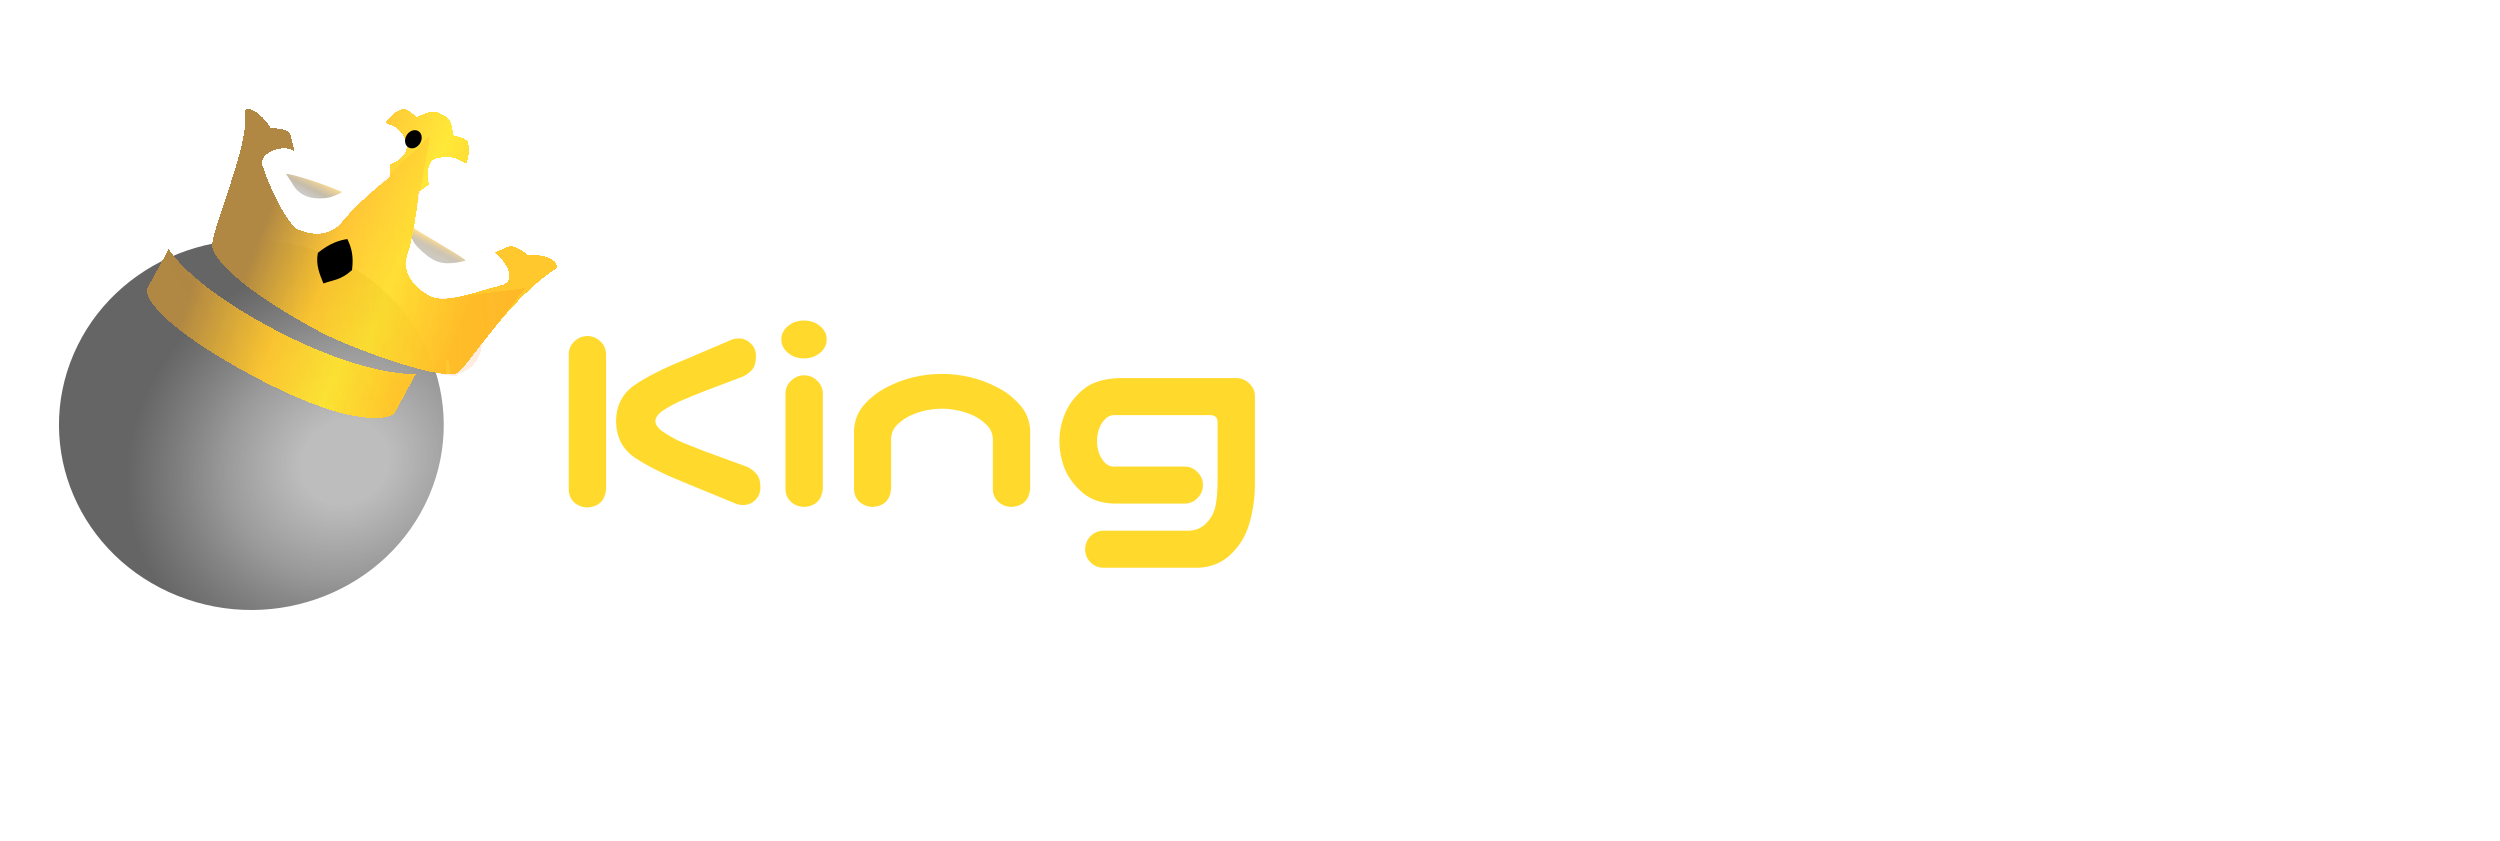 <svg width="565" height="190" viewBox="0 0 565 190" fill="none" xmlns="http://www.w3.org/2000/svg">
<path d="M53.843 172.758L53.843 133.665" stroke="white" stroke-opacity="0.08" stroke-width="3" stroke-linecap="round"/>
<g filter="url(#filter0_f_201_2568)">
<path d="M53.246 172.758L53.246 133.665" stroke="white" stroke-opacity="0.08" stroke-width="3" stroke-linecap="round"/>
</g>
<g filter="url(#filter1_f_201_2568)">
<path d="M46.975 172.758L46.975 133.665" stroke="white" stroke-opacity="0.08" stroke-width="3" stroke-linecap="round"/>
</g>
<path d="M70.476 166.149L70.476 130.792" stroke="white" stroke-opacity="0.08" stroke-width="3" stroke-linecap="round"/>
<path d="M35.928 166.149L35.928 130.792" stroke="white" stroke-opacity="0.08" stroke-width="3" stroke-linecap="round"/>
<g filter="url(#filter2_f_201_2568)">
<path d="M76.539 166.149L76.539 148.707L76.539 130.792" stroke="white" stroke-opacity="0.08" stroke-width="3" stroke-linecap="round"/>
</g>
<ellipse cx="43.221" cy="42.073" rx="43.221" ry="42.073" transform="matrix(0.929 0.371 -0.396 0.918 33.317 41.372)" fill="url(#paint0_radial_201_2568)"/>
<g filter="url(#filter3_d_201_2568)">
<mask id="path-8-inside-1_201_2568" fill="white">
<path d="M48.099 49.309L43.254 58.236C42.611 60.194 46.479 66.877 67.087 77.94C87.694 89.002 97.035 88.223 99.13 86.45L103.975 77.523C103.975 77.523 92.753 78.267 72.603 67.775C57.348 59.832 50.476 52.858 48.099 49.309Z"/>
</mask>
<path d="M48.099 49.309L43.254 58.236C42.611 60.194 46.479 66.877 67.087 77.94C87.694 89.002 97.035 88.223 99.13 86.45L103.975 77.523C103.975 77.523 92.753 78.267 72.603 67.775C57.348 59.832 50.476 52.858 48.099 49.309Z" fill="url(#paint1_linear_201_2568)" shape-rendering="crispEdges"/>
<path d="M43.254 58.236L32.542 52.827C32.199 53.459 31.915 54.118 31.692 54.797L43.254 58.236ZM48.099 49.309L58.297 42.706C55.962 39.22 51.89 37.231 47.593 37.477C43.296 37.722 39.414 40.165 37.387 43.9L48.099 49.309ZM72.603 67.775L66.746 78.254L72.603 67.775ZM103.975 77.523L114.687 82.932C116.75 79.13 116.575 74.573 114.229 71.004C111.883 67.435 107.729 65.408 103.356 65.698L103.975 77.523ZM99.13 86.45L106.998 95.349C108.159 94.366 109.123 93.183 109.842 91.859L99.13 86.45ZM67.087 77.94L61.096 88.347L67.087 77.94ZM53.966 63.645L58.81 54.718L37.387 43.9L32.542 52.827L53.966 63.645ZM37.9 55.913C41.753 61.663 50.479 69.784 66.746 78.254L78.46 57.296C64.217 49.88 59.2 44.053 58.297 42.706L37.9 55.913ZM66.746 78.254C77.743 83.98 86.623 86.804 93.083 88.17C96.308 88.851 98.909 89.165 100.847 89.299C101.815 89.366 102.615 89.387 103.242 89.388C103.555 89.388 103.825 89.383 104.051 89.375C104.163 89.371 104.265 89.367 104.355 89.363C104.401 89.36 104.443 89.358 104.483 89.356C104.503 89.355 104.522 89.353 104.54 89.352C104.549 89.352 104.558 89.351 104.567 89.351C104.572 89.35 104.578 89.35 104.58 89.35C104.587 89.349 104.593 89.349 103.975 77.523C103.356 65.698 103.363 65.697 103.369 65.697C103.371 65.697 103.377 65.696 103.381 65.696C103.389 65.695 103.397 65.695 103.405 65.694C103.421 65.694 103.436 65.693 103.45 65.692C103.479 65.69 103.505 65.689 103.529 65.688C103.575 65.685 103.611 65.684 103.637 65.683C103.688 65.681 103.697 65.682 103.664 65.682C103.599 65.682 103.364 65.679 102.966 65.652C102.17 65.597 100.707 65.441 98.607 64.997C94.419 64.112 87.613 62.062 78.46 57.296L66.746 78.254ZM93.263 72.114L88.418 81.041L109.842 91.859L114.687 82.932L93.263 72.114ZM91.262 77.552C92.498 76.506 93.625 76.049 94.161 75.866C94.747 75.666 95.098 75.633 95.1 75.633C95.119 75.631 94.922 75.651 94.472 75.624C94.028 75.596 93.386 75.525 92.528 75.365C88.987 74.704 82.709 72.702 73.077 67.532L61.096 88.347C72.072 94.24 80.768 97.38 87.573 98.651C90.976 99.287 94.206 99.512 97.175 99.215C99.793 98.952 103.705 98.135 106.998 95.349L91.262 77.552ZM73.077 67.532C63.264 62.264 58.162 58.412 55.76 56.124C54.542 54.964 54.353 54.521 54.519 54.821C54.608 54.981 54.923 55.579 55.135 56.562C55.334 57.483 55.573 59.366 54.815 61.675L31.692 54.797C29.981 60.014 32.053 64.459 33.098 66.35C34.453 68.799 36.398 71.085 38.643 73.224C43.166 77.532 50.301 82.553 61.096 88.347L73.077 67.532Z" fill="url(#paint2_linear_201_2568)" fill-opacity="0.27" mask="url(#path-8-inside-1_201_2568)"/>
</g>
<path d="M93.737 55.095C94.816 56.459 96.243 57.575 97.045 58.153C99.205 59.709 101.21 59.641 103.377 59.31C103.377 59.31 104.703 59.104 105.19 58.897C105.676 58.69 95.727 53.029 92.366 50.879C92.366 51.053 92.822 53.938 93.737 55.095Z" fill="url(#paint3_linear_201_2568)" fill-opacity="0.5"/>
<path d="M75.653 44.214C74.089 44.842 73.042 44.847 72.046 44.842C69.366 44.828 67.223 43.754 65.963 41.328C65.963 41.328 65.047 39.929 64.659 39.32C64.427 38.956 71.525 40.868 77.305 43.377C77.193 43.516 76.801 43.754 75.653 44.214Z" fill="url(#paint4_linear_201_2568)" fill-opacity="0.5"/>
<g filter="url(#filter4_d_201_2568)">
<path d="M48.986 47.916C49.688 51.006 55.913 57.741 73.986 67.351C81.468 71.092 101.939 78.606 104.729 76.063C107.52 73.52 116.522 59.175 126.53 52.813C127.609 52.127 126.096 49.183 120.43 49.733C119.588 48.922 117.226 47.522 116.298 47.646C115.574 47.743 113.982 48.608 112.815 49.084C114.796 50.56 118.543 55.554 114.021 56.543C109.77 57.471 101.963 60.808 98.287 58.952C94.832 57.207 91.656 53.712 93.055 49.61C94.455 45.507 95.35 38.413 95.622 35.38L97.993 33.688C97.452 32.007 97.456 28.113 99.77 27.735C102.853 27.233 103.64 27.49 106.165 28.905C106.636 29.169 107.234 26.341 106.803 24.279C106.564 23.133 103.559 22.64 103.491 22.606C103.423 22.572 103.153 19.996 102.64 19.175C102.205 18.48 101.351 18.049 100.873 17.808L100.848 17.796C100.375 17.556 99.657 17.194 98.719 17.196C97.566 17.198 95.388 18.514 95.185 18.412C94.982 18.31 92.824 16.26 91.737 16.671C89.782 17.411 87.851 19.706 88.294 19.881C90.396 20.709 91.684 21.015 92.791 24.211C93.617 26.596 90.974 28.55 89.053 29.174L89.065 32.069C86.817 33.776 81.52 38.186 78.311 42.164C75.101 46.142 70.006 44.771 67.86 43.588C64.822 40.762 61.808 33.832 60.331 29.432C59.343 26.492 65.294 24.315 67.533 26.219C67.413 25.627 67.074 24.073 66.681 22.592C66.287 21.111 63.561 20.942 62.246 21.043C59.908 17.094 56.117 15.432 56.397 17.4C57.464 24.9 48.285 44.825 48.986 47.916Z" fill="url(#paint5_linear_201_2568)" shape-rendering="crispEdges"/>
<path d="M56.78 44.786C57.087 43.79 57.438 42.716 57.825 41.555C59.14 44.01 60.853 46.702 62.926 48.631L63.548 49.209L64.297 49.622C66.2 50.671 69.193 51.737 72.591 51.726C76.257 51.713 80.612 50.396 83.849 46.385C84.862 45.129 86.176 43.773 87.532 42.488C87.19 44.392 86.785 46.213 86.337 47.526C84.834 51.931 85.906 55.971 87.862 58.958C89.719 61.793 92.418 63.827 94.948 65.104C97.438 66.362 100.052 66.49 101.945 66.394C102.553 66.364 103.16 66.305 103.757 66.228C103.46 66.612 103.175 66.981 102.904 67.334C102.686 67.617 102.476 67.888 102.276 68.148C101.882 68.657 101.532 69.107 101.22 69.503C101.183 69.497 101.147 69.491 101.109 69.484C99.166 69.16 96.479 68.457 93.407 67.483C87.319 65.555 80.741 62.897 77.376 61.224C68.651 56.58 63.046 52.766 59.64 49.911C57.931 48.478 56.878 47.373 56.276 46.615C56.27 46.607 56.264 46.599 56.258 46.592C56.385 46.11 56.557 45.512 56.78 44.786ZM102.77 69.662C102.755 69.663 102.737 69.663 102.716 69.663C102.899 69.64 102.938 69.656 102.77 69.662Z" stroke="url(#paint6_linear_201_2568)" stroke-opacity="0.27" stroke-width="14" shape-rendering="crispEdges"/>
</g>
<g filter="url(#filter5_d_201_2568)">
<path d="M83.552 59.026C81.16 61.239 79.476 61.225 77.09 62.055C76.282 60.021 75.293 57.867 75.846 55.135C78.487 53.02 80.598 52.301 82.502 52.027C83.413 53.928 83.972 55.79 83.552 59.026Z" fill="black"/>
</g>
<ellipse cx="1.772" cy="2.154" rx="1.772" ry="2.154" transform="matrix(0.893 0.451 -0.475 0.88 92.864 28.776)" fill="black"/>
<path d="M132.849 75.938C133.974 75.98 134.932 76.396 135.724 77.188C136.516 77.938 136.932 78.876 136.974 80.001V110.625C136.724 113.125 135.349 114.48 132.849 114.688C131.682 114.688 130.662 114.313 129.787 113.563C128.953 112.771 128.537 111.792 128.537 110.625V80.001C128.578 78.834 129.016 77.876 129.849 77.126C130.682 76.334 131.682 75.938 132.849 75.938ZM143.537 86.938C146.328 85.063 150.099 83.167 154.849 81.251L165.099 76.876C165.557 76.667 166.057 76.542 166.599 76.501C167.766 76.417 168.766 76.771 169.599 77.563C170.432 78.313 170.849 79.292 170.849 80.501C170.849 81.876 170.557 82.896 169.974 83.563C169.432 84.188 168.724 84.709 167.849 85.126L159.099 88.438C157.391 89.105 155.766 89.771 154.224 90.438C152.724 91.063 151.349 91.792 150.099 92.626C148.849 93.376 148.182 94.23 148.099 95.188C148.182 96.105 148.849 96.959 150.099 97.751C151.349 98.584 152.724 99.334 154.224 100C155.766 100.625 157.391 101.271 159.099 101.938L168.849 105.5C169.724 105.917 170.432 106.459 170.974 107.125C171.557 107.75 171.849 108.75 171.849 110.125C171.849 111.334 171.432 112.334 170.599 113.125C169.766 113.875 168.766 114.209 167.599 114.125C167.057 114.084 166.557 113.959 166.099 113.75L154.849 109.125C150.099 107.209 146.307 105.313 143.474 103.438C140.682 101.521 139.266 98.771 139.224 95.188C139.266 91.605 140.703 88.855 143.537 86.938ZM181.834 84.813C182.959 84.855 183.917 85.271 184.709 86.063C185.501 86.813 185.917 87.751 185.959 88.876V110.5C185.709 113 184.334 114.355 181.834 114.563C180.667 114.563 179.647 114.188 178.772 113.438C177.938 112.646 177.522 111.667 177.522 110.5V88.876C177.563 87.709 178.001 86.751 178.834 86.001C179.667 85.209 180.667 84.813 181.834 84.813ZM176.584 76.688C176.584 75.521 177.084 74.521 178.084 73.688C179.084 72.855 180.292 72.438 181.709 72.438C183.126 72.438 184.334 72.855 185.334 73.688C186.334 74.521 186.834 75.521 186.834 76.688C186.834 77.896 186.334 78.917 185.334 79.751C184.334 80.584 183.126 81.001 181.709 81.001C180.292 81.001 179.084 80.584 178.084 79.751C177.084 78.917 176.584 77.896 176.584 76.688ZM212.882 84.501C215.048 84.501 217.173 84.751 219.257 85.251C221.382 85.751 223.402 86.501 225.319 87.501C227.236 88.459 228.923 89.751 230.382 91.376C231.882 93.001 232.694 94.938 232.819 97.188V99.813V110.5C232.569 113 231.194 114.355 228.694 114.563C227.527 114.563 226.507 114.188 225.632 113.438C224.798 112.646 224.382 111.667 224.382 110.5V107.75V99.126C224.298 97.834 223.798 96.771 222.882 95.938C222.007 95.063 221.007 94.376 219.882 93.876C218.798 93.376 217.652 93.001 216.444 92.751C215.277 92.501 214.09 92.376 212.882 92.376C211.673 92.376 210.465 92.501 209.257 92.751C208.09 93.001 206.944 93.376 205.819 93.876C204.736 94.376 203.736 95.063 202.819 95.938C201.944 96.771 201.465 97.834 201.382 99.126V107.75V110.5C201.173 113 199.819 114.355 197.319 114.563C196.152 114.563 195.132 114.188 194.257 113.438C193.423 112.646 193.007 111.667 193.007 110.5V99.813V97.188C193.132 94.938 193.923 93.001 195.382 91.376C196.84 89.751 198.527 88.459 200.444 87.501C202.361 86.501 204.361 85.751 206.444 85.251C208.569 84.751 210.715 84.501 212.882 84.501ZM275.179 95.438C275.179 94.396 274.637 93.855 273.554 93.813H251.679C250.887 93.855 250.2 94.209 249.617 94.876C249.033 95.501 248.596 96.251 248.304 97.126C248.054 97.959 247.929 98.813 247.929 99.688C247.929 100.521 248.054 101.375 248.304 102.25C248.596 103.084 249.033 103.834 249.617 104.5C250.2 105.125 250.887 105.438 251.679 105.438H267.679C268.846 105.438 269.825 105.855 270.617 106.688C271.45 107.48 271.867 108.459 271.867 109.625C271.867 110.792 271.45 111.771 270.617 112.563C269.825 113.396 268.846 113.813 267.679 113.813H251.929C249.012 113.771 246.596 112.959 244.679 111.375C242.804 109.75 241.45 107.938 240.617 105.938C239.825 103.896 239.429 101.792 239.429 99.626C239.429 97.542 239.846 95.501 240.679 93.501C241.512 91.459 242.867 89.646 244.742 88.063C246.617 86.438 249.387 85.563 253.054 85.438H279.304C280.471 85.438 281.471 85.834 282.304 86.626C283.137 87.376 283.575 88.334 283.617 89.501V109.25C283.617 112.584 283.158 115.73 282.242 118.688C281.408 121.313 280.033 123.521 278.117 125.313C276.242 127.146 273.846 128.146 270.929 128.313H249.304C248.179 128.271 247.221 127.855 246.429 127.063C245.679 126.313 245.283 125.375 245.242 124.25C245.242 123.084 245.617 122.084 246.367 121.25C247.158 120.417 248.137 119.98 249.304 119.938H268.804C270.387 119.855 271.7 119.25 272.742 118.125C273.783 117 274.45 115.688 274.742 114.188C275.033 112.688 275.179 110.75 275.179 108.375V95.438Z" fill="#FFDA2D"/>
<path d="M299.852 110.5C299.602 113 298.227 114.355 295.727 114.563C294.56 114.563 293.539 114.188 292.664 113.438C291.831 112.646 291.414 111.667 291.414 110.5V81.001C291.456 79.834 291.893 78.876 292.727 78.126C293.56 77.334 294.56 76.938 295.727 76.938H321.977C325.643 77.063 328.414 77.876 330.289 79.376C332.164 80.834 333.518 82.501 334.352 84.376C335.185 86.251 335.602 88.146 335.602 90.063C335.602 92.063 335.185 94.001 334.352 95.876C333.56 97.751 332.206 99.438 330.289 100.938C328.414 102.396 326.018 103.105 323.102 103.063H307.352C306.185 103.063 305.206 102.646 304.414 101.813C303.581 101.021 303.164 100.042 303.164 98.876C303.164 97.709 303.56 96.73 304.352 95.938C305.185 95.105 306.185 94.688 307.352 94.688H323.477C324.268 94.688 324.914 94.438 325.414 93.938C325.956 93.396 326.352 92.792 326.602 92.126C326.852 91.417 326.977 90.709 326.977 90.001C326.977 89.334 326.852 88.667 326.602 88.001C326.352 87.292 325.956 86.688 325.414 86.188C324.914 85.646 324.268 85.355 323.477 85.313H301.477C300.393 85.355 299.852 85.896 299.852 86.938V110.5ZM354.524 113.813C350.857 113.688 348.087 112.834 346.212 111.25C344.337 109.625 342.982 107.813 342.149 105.813C341.316 103.771 340.899 101.709 340.899 99.626C340.899 97.459 341.295 95.376 342.087 93.376C342.92 91.334 344.274 89.521 346.149 87.938C348.066 86.313 350.482 85.48 353.399 85.438H373.649C376.566 85.48 378.962 86.313 380.837 87.938C382.753 89.521 384.107 91.334 384.899 93.376C385.732 95.376 386.149 97.459 386.149 99.626C386.149 101.709 385.732 103.771 384.899 105.813C384.066 107.813 382.712 109.625 380.837 111.25C378.962 112.834 376.191 113.688 372.524 113.813H354.524ZM353.149 93.813C352.357 93.813 351.67 94.146 351.087 94.813C350.503 95.438 350.066 96.188 349.774 97.063C349.524 97.896 349.399 98.73 349.399 99.563C349.399 100.438 349.524 101.313 349.774 102.188C350.066 103.021 350.503 103.771 351.087 104.438C351.67 105.063 352.357 105.396 353.149 105.438H373.899C374.691 105.396 375.378 105.063 375.962 104.438C376.545 103.771 376.962 103.021 377.212 102.188C377.503 101.313 377.649 100.438 377.649 99.563C377.649 98.73 377.503 97.896 377.212 97.063C376.962 96.188 376.545 95.438 375.962 94.813C375.378 94.146 374.691 93.813 373.899 93.813H353.149ZM412.634 84.501C414.801 84.501 416.926 84.751 419.009 85.251C421.134 85.751 423.155 86.501 425.072 87.501C426.988 88.459 428.676 89.751 430.134 91.376C431.634 93.001 432.447 94.938 432.572 97.188V99.813V110.5C432.322 113 430.947 114.355 428.447 114.563C427.28 114.563 426.259 114.188 425.384 113.438C424.551 112.646 424.134 111.667 424.134 110.5V107.75V99.126C424.051 97.834 423.551 96.771 422.634 95.938C421.759 95.063 420.759 94.376 419.634 93.876C418.551 93.376 417.405 93.001 416.197 92.751C415.03 92.501 413.842 92.376 412.634 92.376C411.426 92.376 410.217 92.501 409.009 92.751C407.842 93.001 406.697 93.376 405.572 93.876C404.488 94.376 403.488 95.063 402.572 95.938C401.697 96.771 401.217 97.834 401.134 99.126V107.75V110.5C400.926 113 399.572 114.355 397.072 114.563C395.905 114.563 394.884 114.188 394.009 113.438C393.176 112.646 392.759 111.667 392.759 110.5V99.813V97.188C392.884 94.938 393.676 93.001 395.134 91.376C396.592 89.751 398.28 88.459 400.197 87.501C402.113 86.501 404.113 85.751 406.197 85.251C408.322 84.751 410.467 84.501 412.634 84.501ZM474.932 95.438C474.932 94.396 474.39 93.855 473.307 93.813H451.432C450.64 93.855 449.952 94.209 449.369 94.876C448.786 95.501 448.348 96.251 448.057 97.126C447.807 97.959 447.682 98.813 447.682 99.688C447.682 100.521 447.807 101.375 448.057 102.25C448.348 103.084 448.786 103.834 449.369 104.5C449.952 105.125 450.64 105.438 451.432 105.438H467.432C468.598 105.438 469.577 105.855 470.369 106.688C471.202 107.48 471.619 108.459 471.619 109.625C471.619 110.792 471.202 111.771 470.369 112.563C469.577 113.396 468.598 113.813 467.432 113.813H451.682C448.765 113.771 446.348 112.959 444.432 111.375C442.557 109.75 441.202 107.938 440.369 105.938C439.577 103.896 439.182 101.792 439.182 99.626C439.182 97.542 439.598 95.501 440.432 93.501C441.265 91.459 442.619 89.646 444.494 88.063C446.369 86.438 449.14 85.563 452.807 85.438H479.057C480.223 85.438 481.223 85.834 482.057 86.626C482.89 87.376 483.327 88.334 483.369 89.501V109.25C483.369 112.584 482.911 115.73 481.994 118.688C481.161 121.313 479.786 123.521 477.869 125.313C475.994 127.146 473.598 128.146 470.682 128.313H449.057C447.932 128.271 446.973 127.855 446.182 127.063C445.432 126.313 445.036 125.375 444.994 124.25C444.994 123.084 445.369 122.084 446.119 121.25C446.911 120.417 447.89 119.98 449.057 119.938H468.557C470.14 119.855 471.452 119.25 472.494 118.125C473.536 117 474.202 115.688 474.494 114.188C474.786 112.688 474.932 110.75 474.932 108.375V95.438Z" fill="white"/>
<defs>
<filter id="filter0_f_201_2568" x="36.746" y="117.165" width="33" height="72.094" filterUnits="userSpaceOnUse" color-interpolation-filters="sRGB">
<feFlood flood-opacity="0" result="BackgroundImageFix"/>
<feBlend mode="normal" in="SourceGraphic" in2="BackgroundImageFix" result="shape"/>
<feGaussianBlur stdDeviation="7.5" result="effect1_foregroundBlur_201_2568"/>
</filter>
<filter id="filter1_f_201_2568" x="30.475" y="117.165" width="33" height="72.094" filterUnits="userSpaceOnUse" color-interpolation-filters="sRGB">
<feFlood flood-opacity="0" result="BackgroundImageFix"/>
<feBlend mode="normal" in="SourceGraphic" in2="BackgroundImageFix" result="shape"/>
<feGaussianBlur stdDeviation="7.5" result="effect1_foregroundBlur_201_2568"/>
</filter>
<filter id="filter2_f_201_2568" x="60.039" y="114.292" width="33" height="68.357" filterUnits="userSpaceOnUse" color-interpolation-filters="sRGB">
<feFlood flood-opacity="0" result="BackgroundImageFix"/>
<feBlend mode="normal" in="SourceGraphic" in2="BackgroundImageFix" result="shape"/>
<feGaussianBlur stdDeviation="7.5" result="effect1_foregroundBlur_201_2568"/>
</filter>
<filter id="filter3_d_201_2568" x="21.189" y="44.309" width="84.785" height="62.182" filterUnits="userSpaceOnUse" color-interpolation-filters="sRGB">
<feFlood flood-opacity="0" result="BackgroundImageFix"/>
<feColorMatrix in="SourceAlpha" type="matrix" values="0 0 0 0 0 0 0 0 0 0 0 0 0 0 0 0 0 0 127 0" result="hardAlpha"/>
<feOffset dx="-10" dy="7"/>
<feGaussianBlur stdDeviation="6"/>
<feComposite in2="hardAlpha" operator="out"/>
<feColorMatrix type="matrix" values="0 0 0 0 0 0 0 0 0 0 0 0 0 0 0 0 0 0 0.25 0"/>
<feBlend mode="normal" in2="BackgroundImageFix" result="effect1_dropShadow_201_2568"/>
<feBlend mode="normal" in="SourceGraphic" in2="effect1_dropShadow_201_2568" result="shape"/>
</filter>
<filter id="filter4_d_201_2568" x="28.948" y="5.571" width="115.906" height="98.007" filterUnits="userSpaceOnUse" color-interpolation-filters="sRGB">
<feFlood flood-opacity="0" result="BackgroundImageFix"/>
<feColorMatrix in="SourceAlpha" type="matrix" values="0 0 0 0 0 0 0 0 0 0 0 0 0 0 0 0 0 0 127 0" result="hardAlpha"/>
<feOffset dx="-1" dy="8"/>
<feGaussianBlur stdDeviation="9.5"/>
<feComposite in2="hardAlpha" operator="out"/>
<feColorMatrix type="matrix" values="0 0 0 0 0 0 0 0 0 0 0 0 0 0 0 0 0 0 0.25 0"/>
<feBlend mode="normal" in2="BackgroundImageFix" result="effect1_dropShadow_201_2568"/>
<feBlend mode="normal" in="SourceGraphic" in2="effect1_dropShadow_201_2568" result="shape"/>
</filter>
<filter id="filter5_d_201_2568" x="35.685" y="18.027" width="80.009" height="82.029" filterUnits="userSpaceOnUse" color-interpolation-filters="sRGB">
<feFlood flood-opacity="0" result="BackgroundImageFix"/>
<feColorMatrix in="SourceAlpha" type="matrix" values="0 0 0 0 0 0 0 0 0 0 0 0 0 0 0 0 0 0 127 0" result="hardAlpha"/>
<feOffset dx="-4" dy="2"/>
<feGaussianBlur stdDeviation="18"/>
<feComposite in2="hardAlpha" operator="out"/>
<feColorMatrix type="matrix" values="0 0 0 0 0 0 0 0 0 0 0 0 0 0 0 0 0 0 0.25 0"/>
<feBlend mode="normal" in2="BackgroundImageFix" result="effect1_dropShadow_201_2568"/>
<feBlend mode="normal" in="SourceGraphic" in2="effect1_dropShadow_201_2568" result="shape"/>
</filter>
<radialGradient id="paint0_radial_201_2568" cx="0" cy="0" r="1" gradientUnits="userSpaceOnUse" gradientTransform="translate(65.955 42.073) rotate(122.577) scale(49.928 46.432)">
<stop offset="0.203" stop-color="#B9B9B9" stop-opacity="0.95"/>
<stop offset="0.552" stop-color="#999999"/>
<stop offset="1" stop-color="#545454" stop-opacity="0.9"/>
</radialGradient>
<linearGradient id="paint1_linear_201_2568" x1="49.449" y1="62.536" x2="106.439" y2="82.111" gradientUnits="userSpaceOnUse">
<stop offset="0.032" stop-color="#B08743"/>
<stop offset="0.391" stop-color="#FFC82D" stop-opacity="0.95"/>
<stop offset="0.648" stop-color="#FFE72D" stop-opacity="0.95"/>
<stop offset="0.905" stop-color="#FFC82D"/>
</linearGradient>
<linearGradient id="paint2_linear_201_2568" x1="105.477" y1="81.48" x2="78.767" y2="99.838" gradientUnits="userSpaceOnUse">
<stop stop-color="#FF650B" stop-opacity="0.18"/>
<stop offset="1" stop-color="#FF650B" stop-opacity="0"/>
</linearGradient>
<linearGradient id="paint3_linear_201_2568" x1="97.717" y1="60.137" x2="101.556" y2="52.6" gradientUnits="userSpaceOnUse">
<stop stop-color="#635E5E" stop-opacity="0.6"/>
<stop offset="0.41" stop-color="#6E592D" stop-opacity="0.7"/>
<stop offset="0.658" stop-color="#FFB928"/>
<stop offset="0.99" stop-color="#F9DD2E"/>
</linearGradient>
<linearGradient id="paint4_linear_201_2568" x1="69.293" y1="44.694" x2="71.899" y2="39.426" gradientUnits="userSpaceOnUse">
<stop stop-color="#635E5E" stop-opacity="0.6"/>
<stop offset="0.38" stop-color="#6E592D" stop-opacity="0.8"/>
<stop offset="0.823" stop-color="#FFB928"/>
<stop offset="0.99" stop-color="#F9DD2E"/>
</linearGradient>
<linearGradient id="paint5_linear_201_2568" x1="61.923" y1="39.153" x2="114.475" y2="59.497" gradientUnits="userSpaceOnUse">
<stop stop-color="#B08743"/>
<stop offset="0.31" stop-color="#FFC82D" stop-opacity="0.95"/>
<stop offset="0.566" stop-color="#FFE72D" stop-opacity="0.95"/>
<stop offset="0.887" stop-color="#FFC82D"/>
</linearGradient>
<linearGradient id="paint6_linear_201_2568" x1="127.575" y1="56.574" x2="65.846" y2="59.073" gradientUnits="userSpaceOnUse">
<stop stop-color="#FF650B" stop-opacity="0.68"/>
<stop offset="1" stop-color="#FF650B" stop-opacity="0"/>
</linearGradient>
</defs>
</svg>
